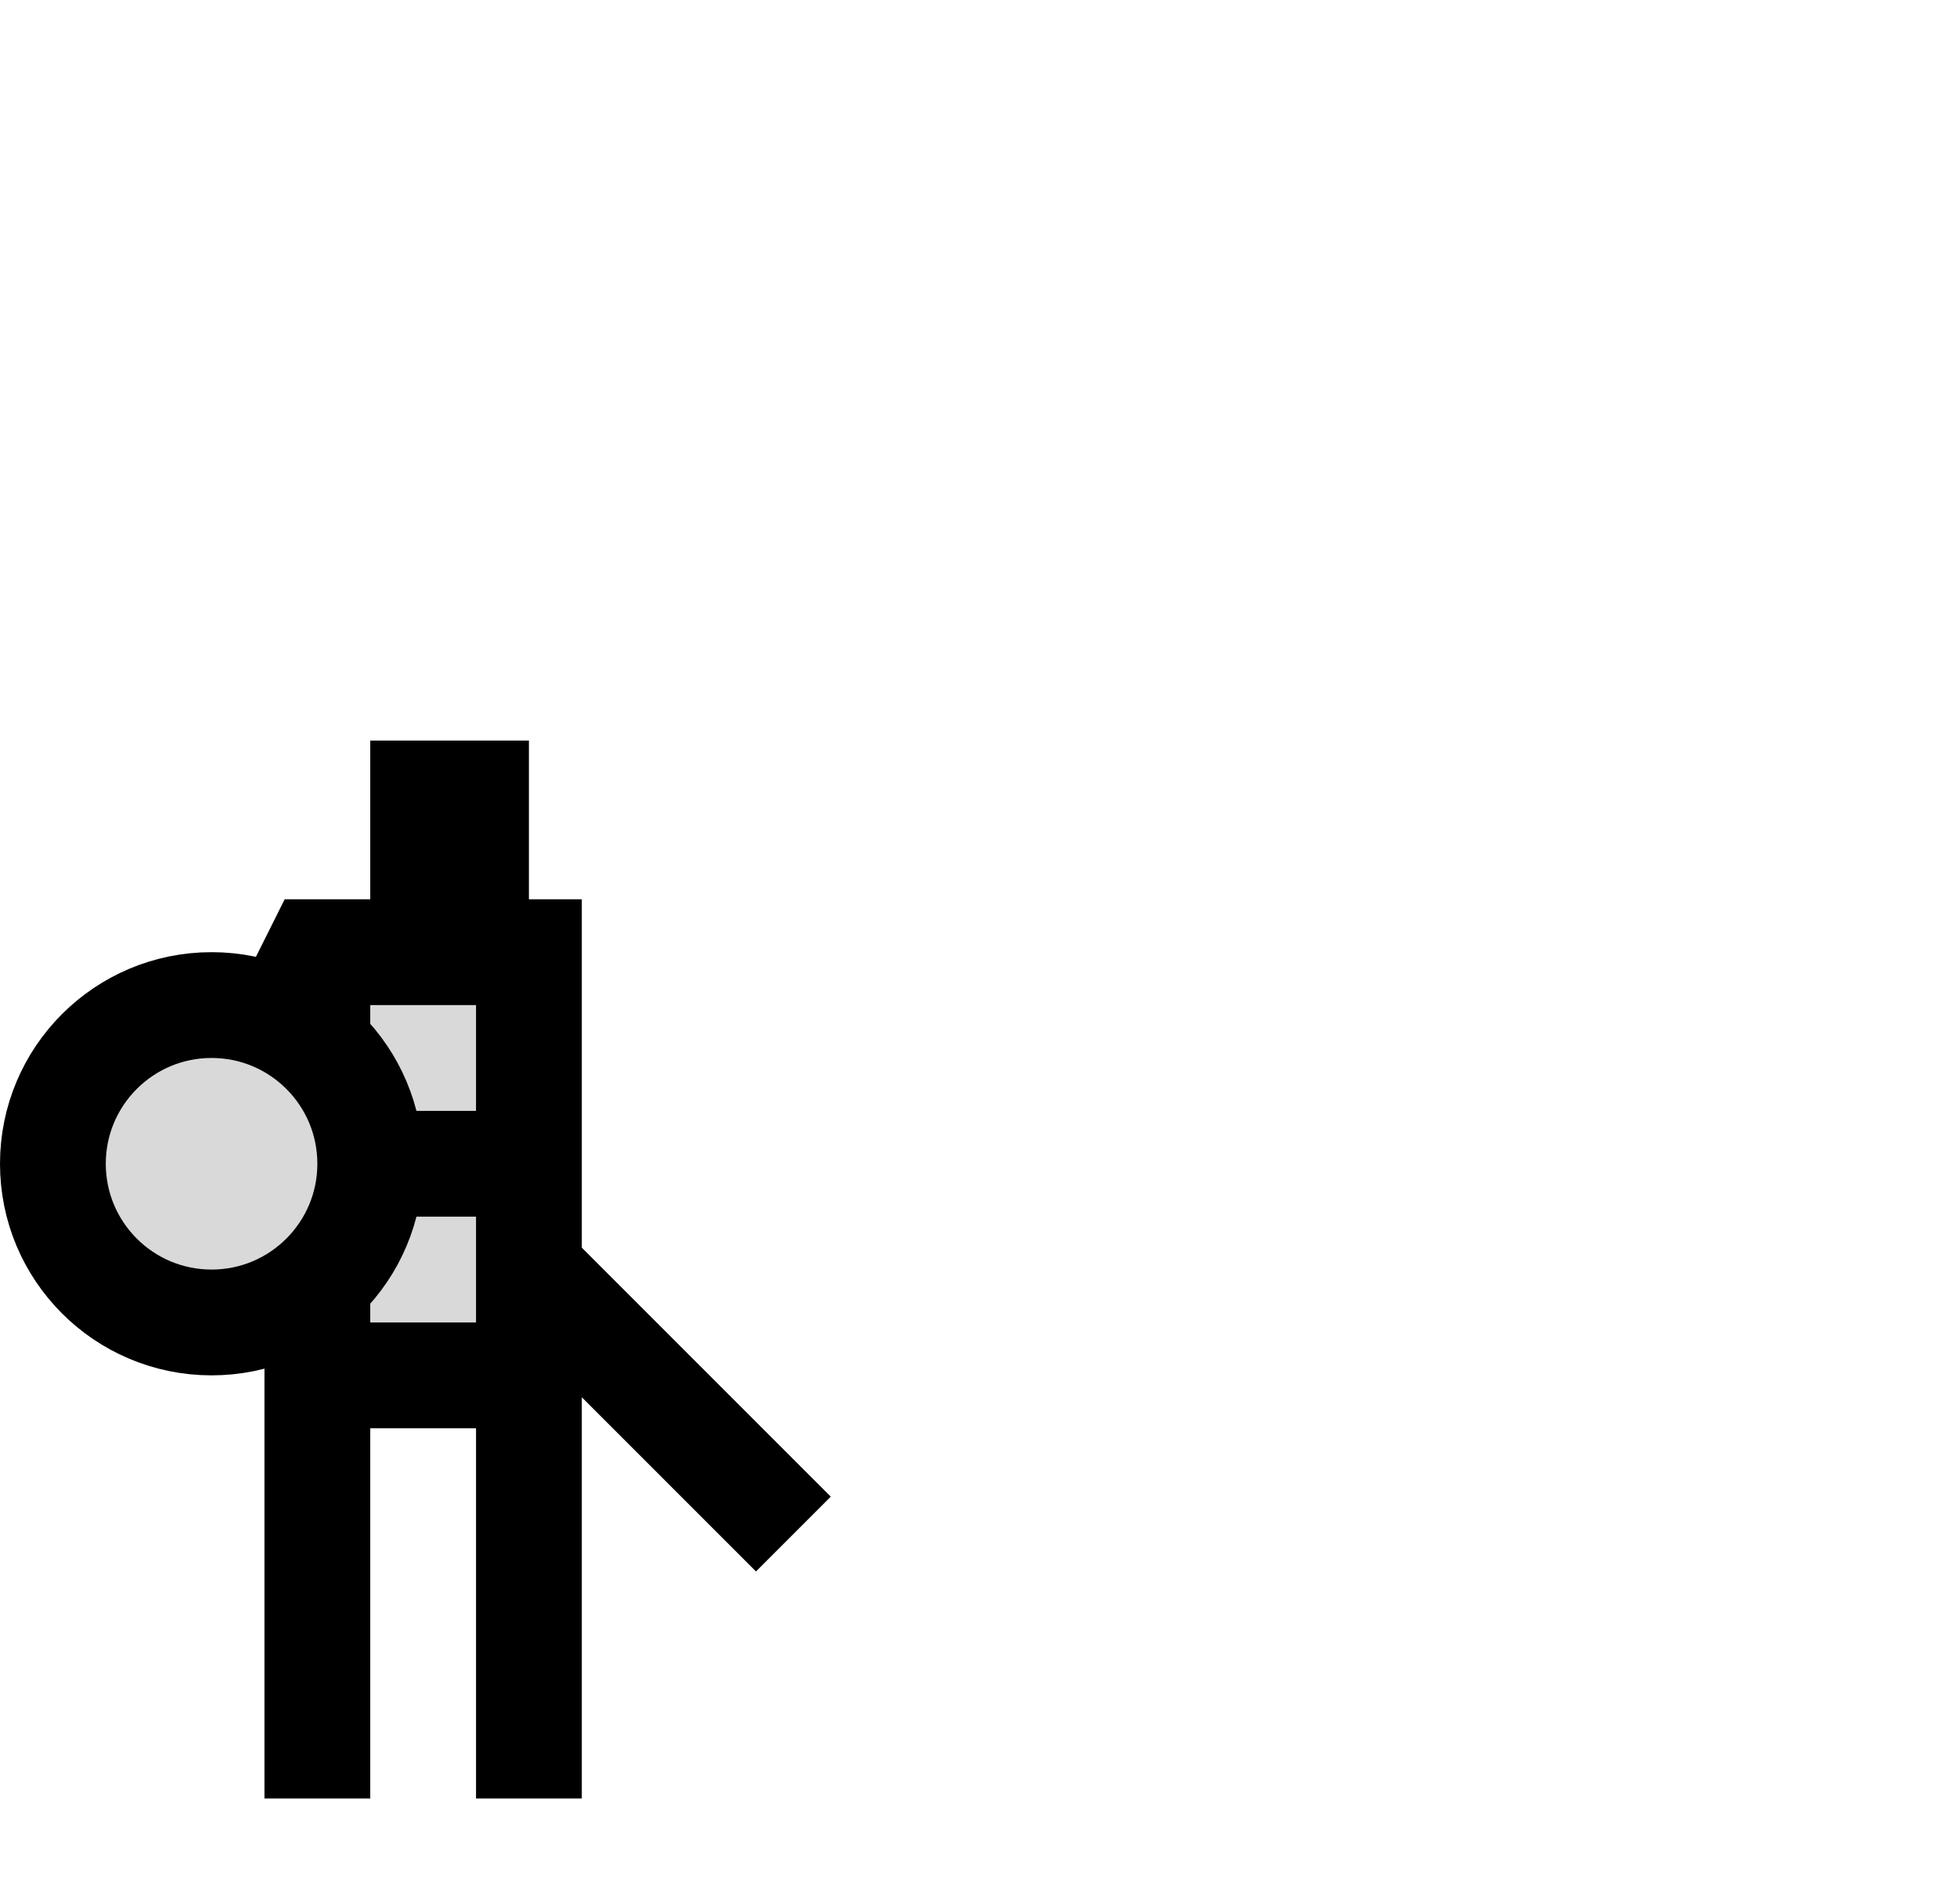 <svg width="37" height="36" viewBox="0 0 37 36" fill="none" xmlns="http://www.w3.org/2000/svg">
<path d="M6 26H10V24V18H9V15H8V18H6L4 22H6V26Z" fill="#D9D9D9"/>
<path d="M10 18V17H11V18H10ZM9 15V14H10V15H9ZM8 15H7V14H8V15ZM6 18L5.106 17.553L5.382 17H6V18ZM4 22V23L3.106 21.553L4 22ZM7 26V34H5V26H7ZM9 34V26H11V34H9ZM6 25H10V27H6V25ZM10 19H9V17H10V19ZM8 18V15H10V18H8ZM9 16H8V14H9V16ZM9 19H8V17H9V19ZM8 19H6V17H8V19ZM9 15V18H7V15H9ZM6.894 18.447L4.894 22.447L3.106 21.553L5.106 17.553L6.894 18.447ZM4 21H6V23H4V21ZM7 18V22H5V18H7ZM7 22V26H5V22H7ZM6 21H9V23H6V21ZM9 26V24H11V26H9ZM9 24V18H11V24H9ZM10.707 23.293L15.707 28.293L14.293 29.707L9.293 24.707L10.707 23.293Z" fill="black"/>
<path d="M1 22C1 23.657 2.343 25 4 25C5.657 25 7 23.657 7 22C7 20.343 5.657 19 4 19C2.343 19 1 20.343 1 22Z" fill="#D9D9D9" stroke="black" stroke-width="2"/>
</svg>
